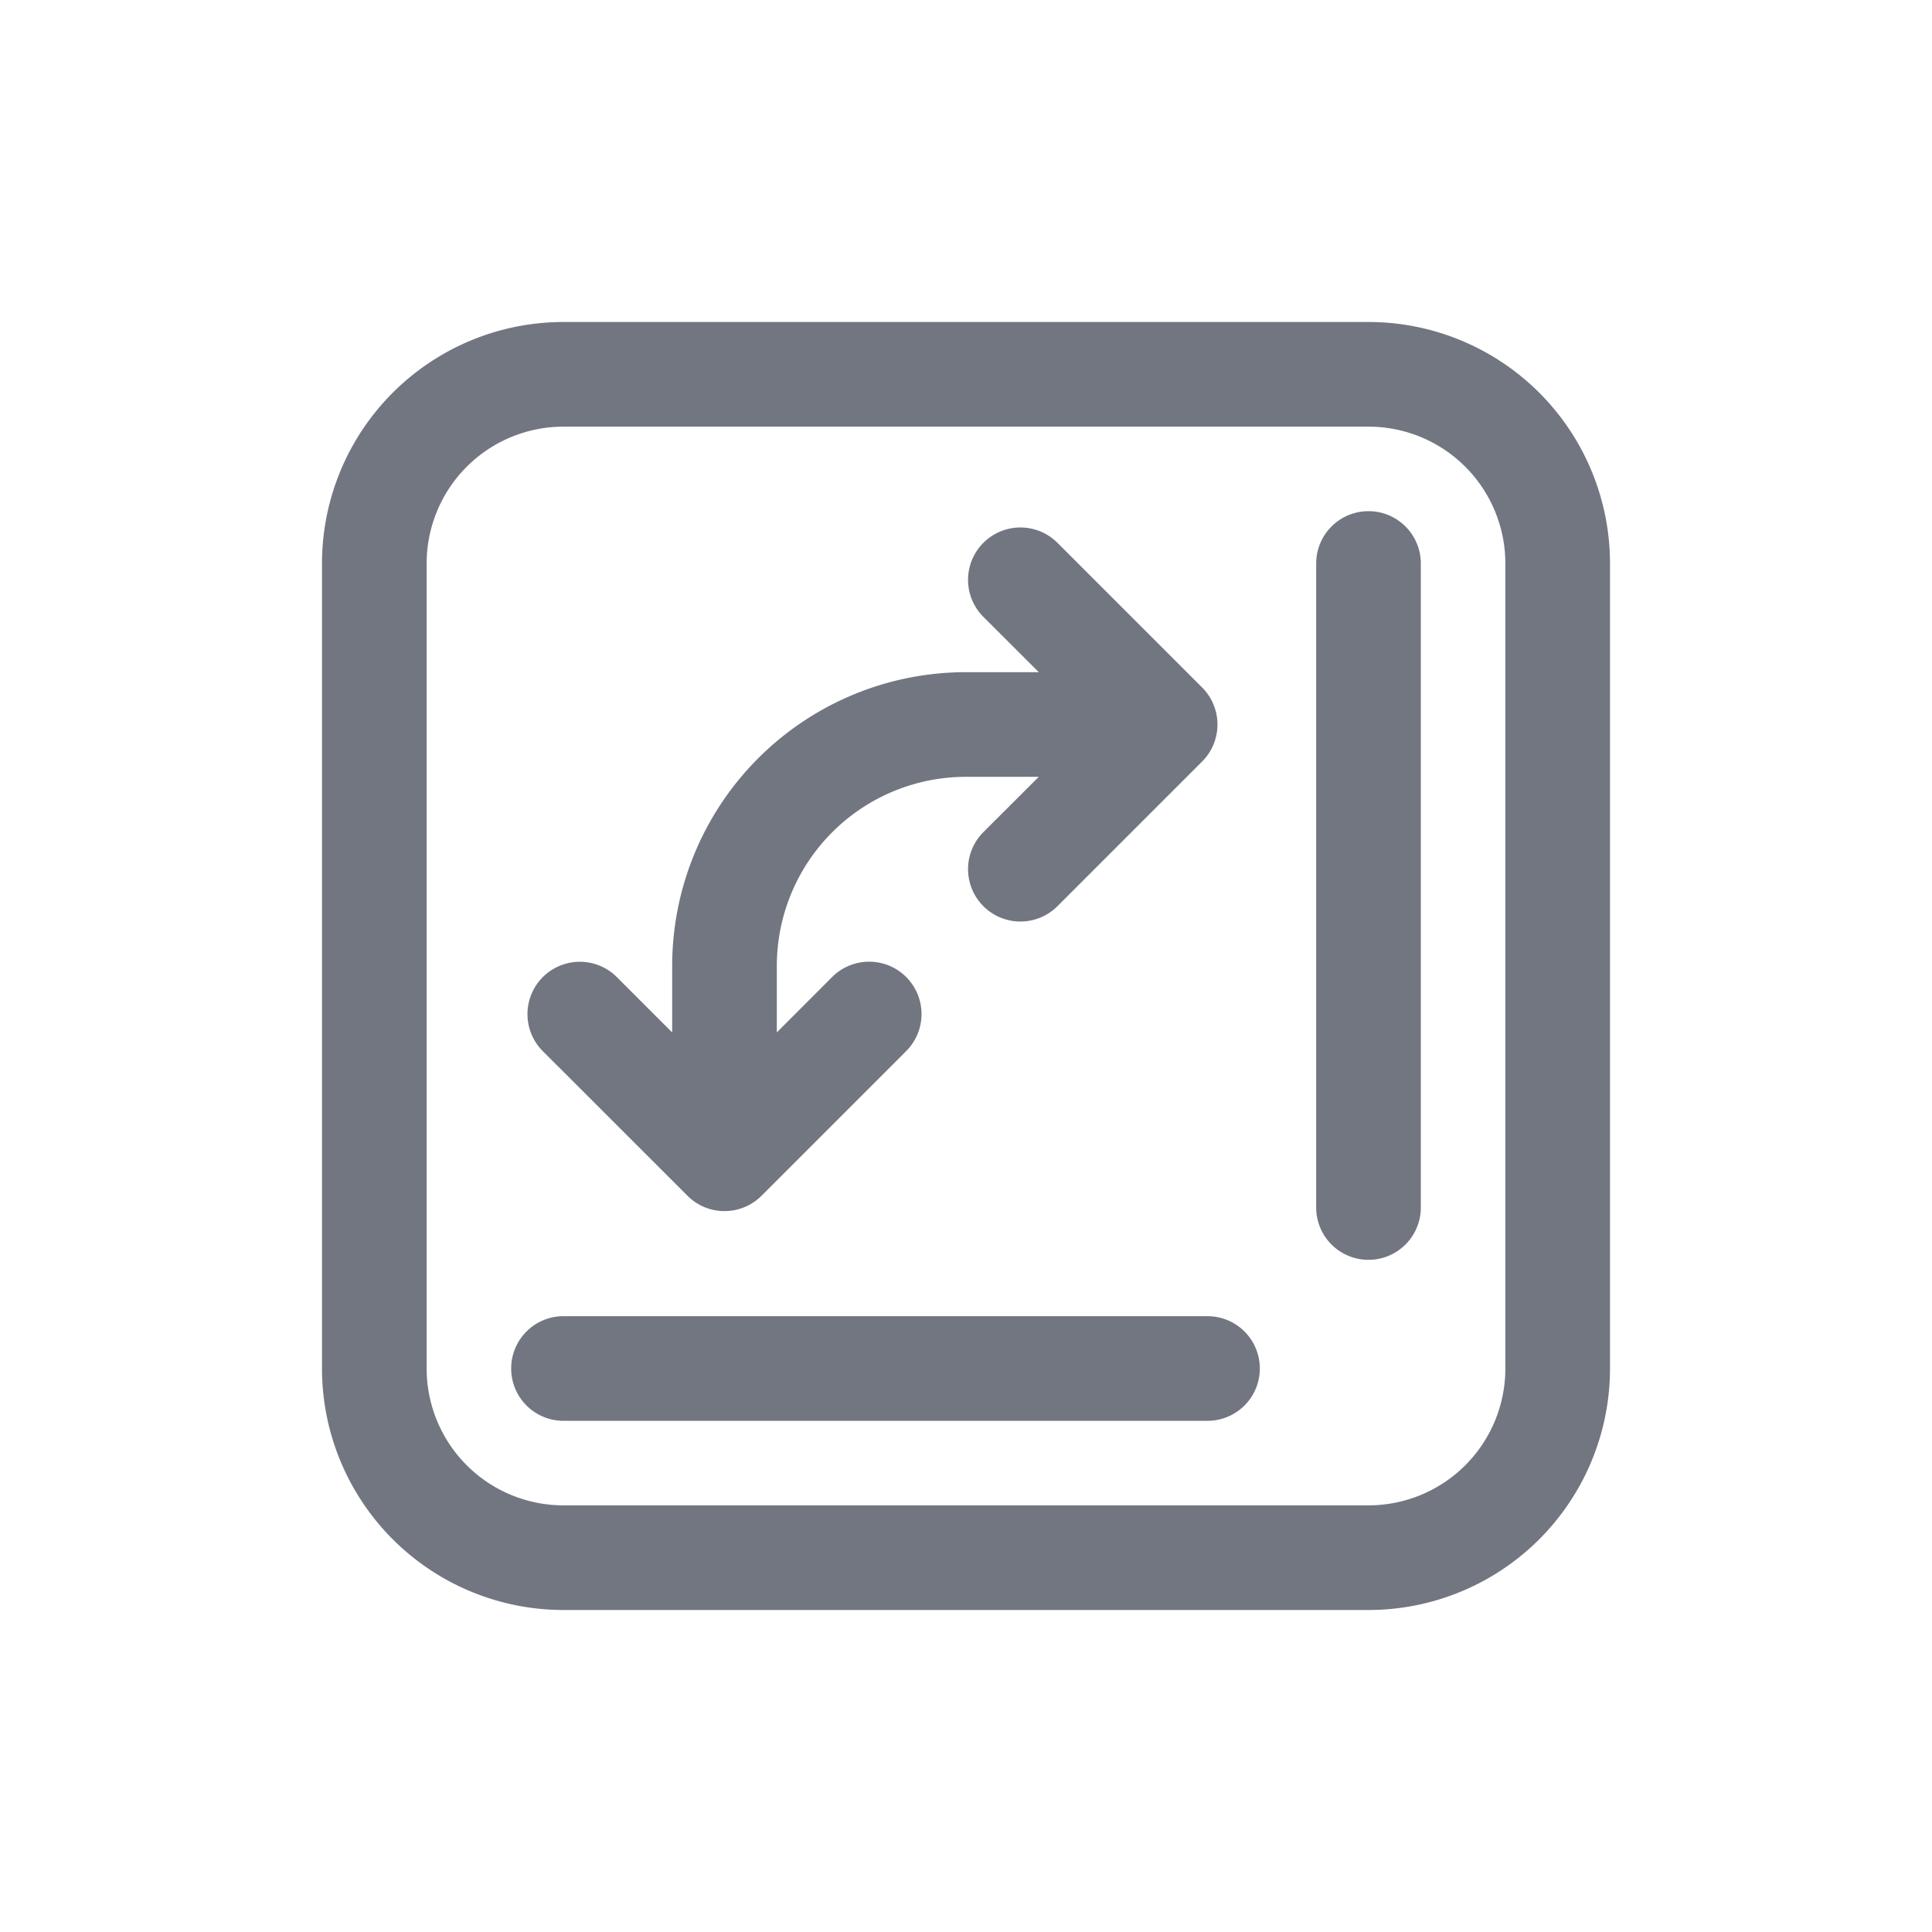 <svg xmlns="http://www.w3.org/2000/svg" width="24" height="24" fill="none"><path fill="#717681" d="m13.136 11.257 1.797-1.797a.65.65 0 0 0 0-.92l-1.797-1.797a.65.65 0 1 0-.92.92l.688.687H12A3.65 3.65 0 0 0 8.35 12v.825l-.687-.687a.65.65 0 1 0-.92.92l1.797 1.796a.65.65 0 0 0 .92 0l1.797-1.797a.65.65 0 0 0-.92-.92l-.687.688V12A2.35 2.35 0 0 1 12 9.65h.904l-.688.687a.65.65 0 1 0 .92.92ZM6.35 17a.65.65 0 0 1 .65-.65h8a.65.65 0 1 1 0 1.3H7a.65.65 0 0 1-.65-.65ZM17.65 7a.65.65 0 1 0-1.3 0v8a.65.65 0 1 0 1.3 0V7Z"/><path fill="#717681" fill-rule="evenodd" d="M4 7a3 3 0 0 1 3-3h10a3 3 0 0 1 3 3v10a3 3 0 0 1-3 3H7a3 3 0 0 1-3-3V7Zm3-1.7h10A1.7 1.7 0 0 1 18.7 7v10a1.7 1.7 0 0 1-1.7 1.7H7A1.7 1.7 0 0 1 5.3 17V7A1.7 1.7 0 0 1 7 5.3Z" clip-rule="evenodd"/></svg>